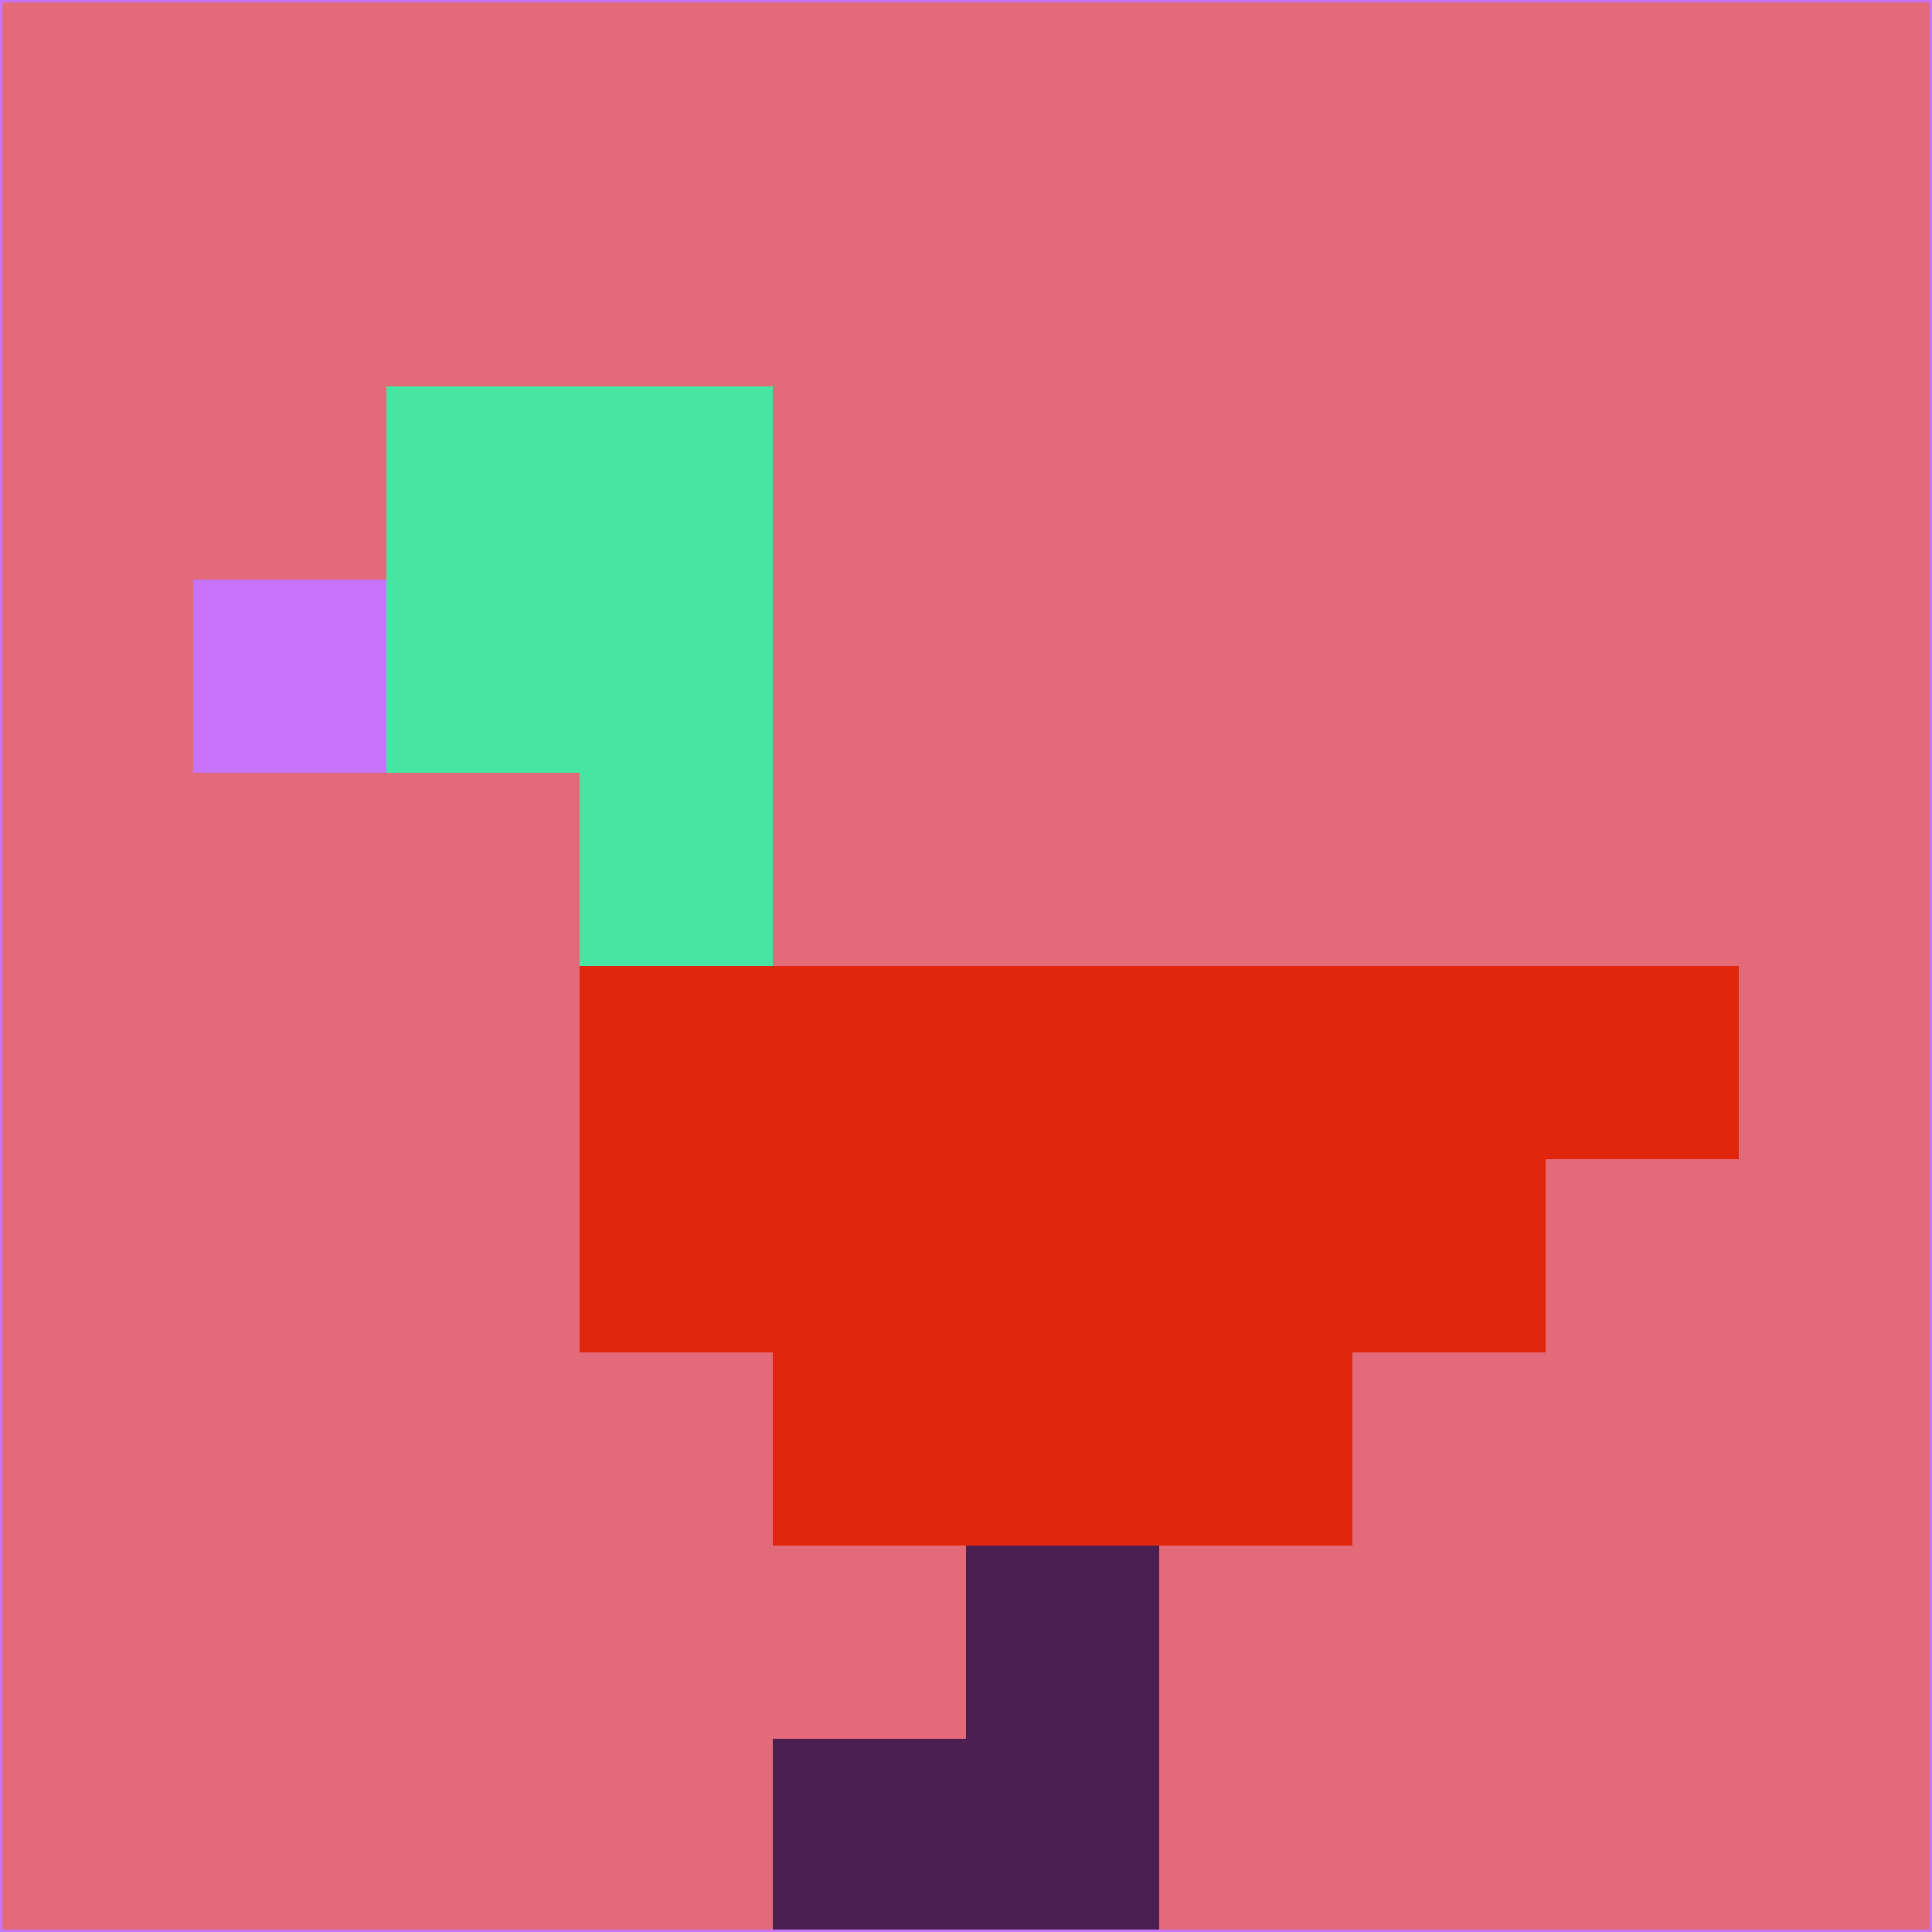 <svg xmlns="http://www.w3.org/2000/svg" version="1.1" width="785" height="785">
  <title>'goose-pfp-694263' by Dmitri Cherniak (Cyberpunk Edition)</title>
  <desc>
    seed=262564
    backgroundColor=#e36a79
    padding=20
    innerPadding=0
    timeout=500
    dimension=1
    border=false
    Save=function(){return n.handleSave()}
    frame=12

    Rendered at 2024-09-15T22:37:00.853Z
    Generated in 1ms
    Modified for Cyberpunk theme with new color scheme
  </desc>
  <defs/>
  <rect width="100%" height="100%" fill="#e36a79"/>
  <g>
    <g id="0-0">
      <rect x="0" y="0" height="785" width="785" fill="#e36a79"/>
      <g>
        <!-- Neon blue -->
        <rect id="0-0-2-2-2-2" x="157" y="157" width="157" height="157" fill="#46e6a2"/>
        <rect id="0-0-3-2-1-4" x="235.5" y="157" width="78.5" height="314" fill="#46e6a2"/>
        <!-- Electric purple -->
        <rect id="0-0-4-5-5-1" x="314" y="392.5" width="392.5" height="78.5" fill="#e0260f"/>
        <rect id="0-0-3-5-5-2" x="235.5" y="392.5" width="392.5" height="157" fill="#e0260f"/>
        <rect id="0-0-4-5-3-3" x="314" y="392.5" width="235.5" height="235.5" fill="#e0260f"/>
        <!-- Neon pink -->
        <rect id="0-0-1-3-1-1" x="78.5" y="235.5" width="78.5" height="78.5" fill="#c873fc"/>
        <!-- Cyber yellow -->
        <rect id="0-0-5-8-1-2" x="392.5" y="628" width="78.5" height="157" fill="#4b2050"/>
        <rect id="0-0-4-9-2-1" x="314" y="706.5" width="157" height="78.5" fill="#4b2050"/>
      </g>
      <rect x="0" y="0" stroke="#c873fc" stroke-width="2" height="785" width="785" fill="none"/>
    </g>
  </g>
  <script xmlns=""/>
</svg>